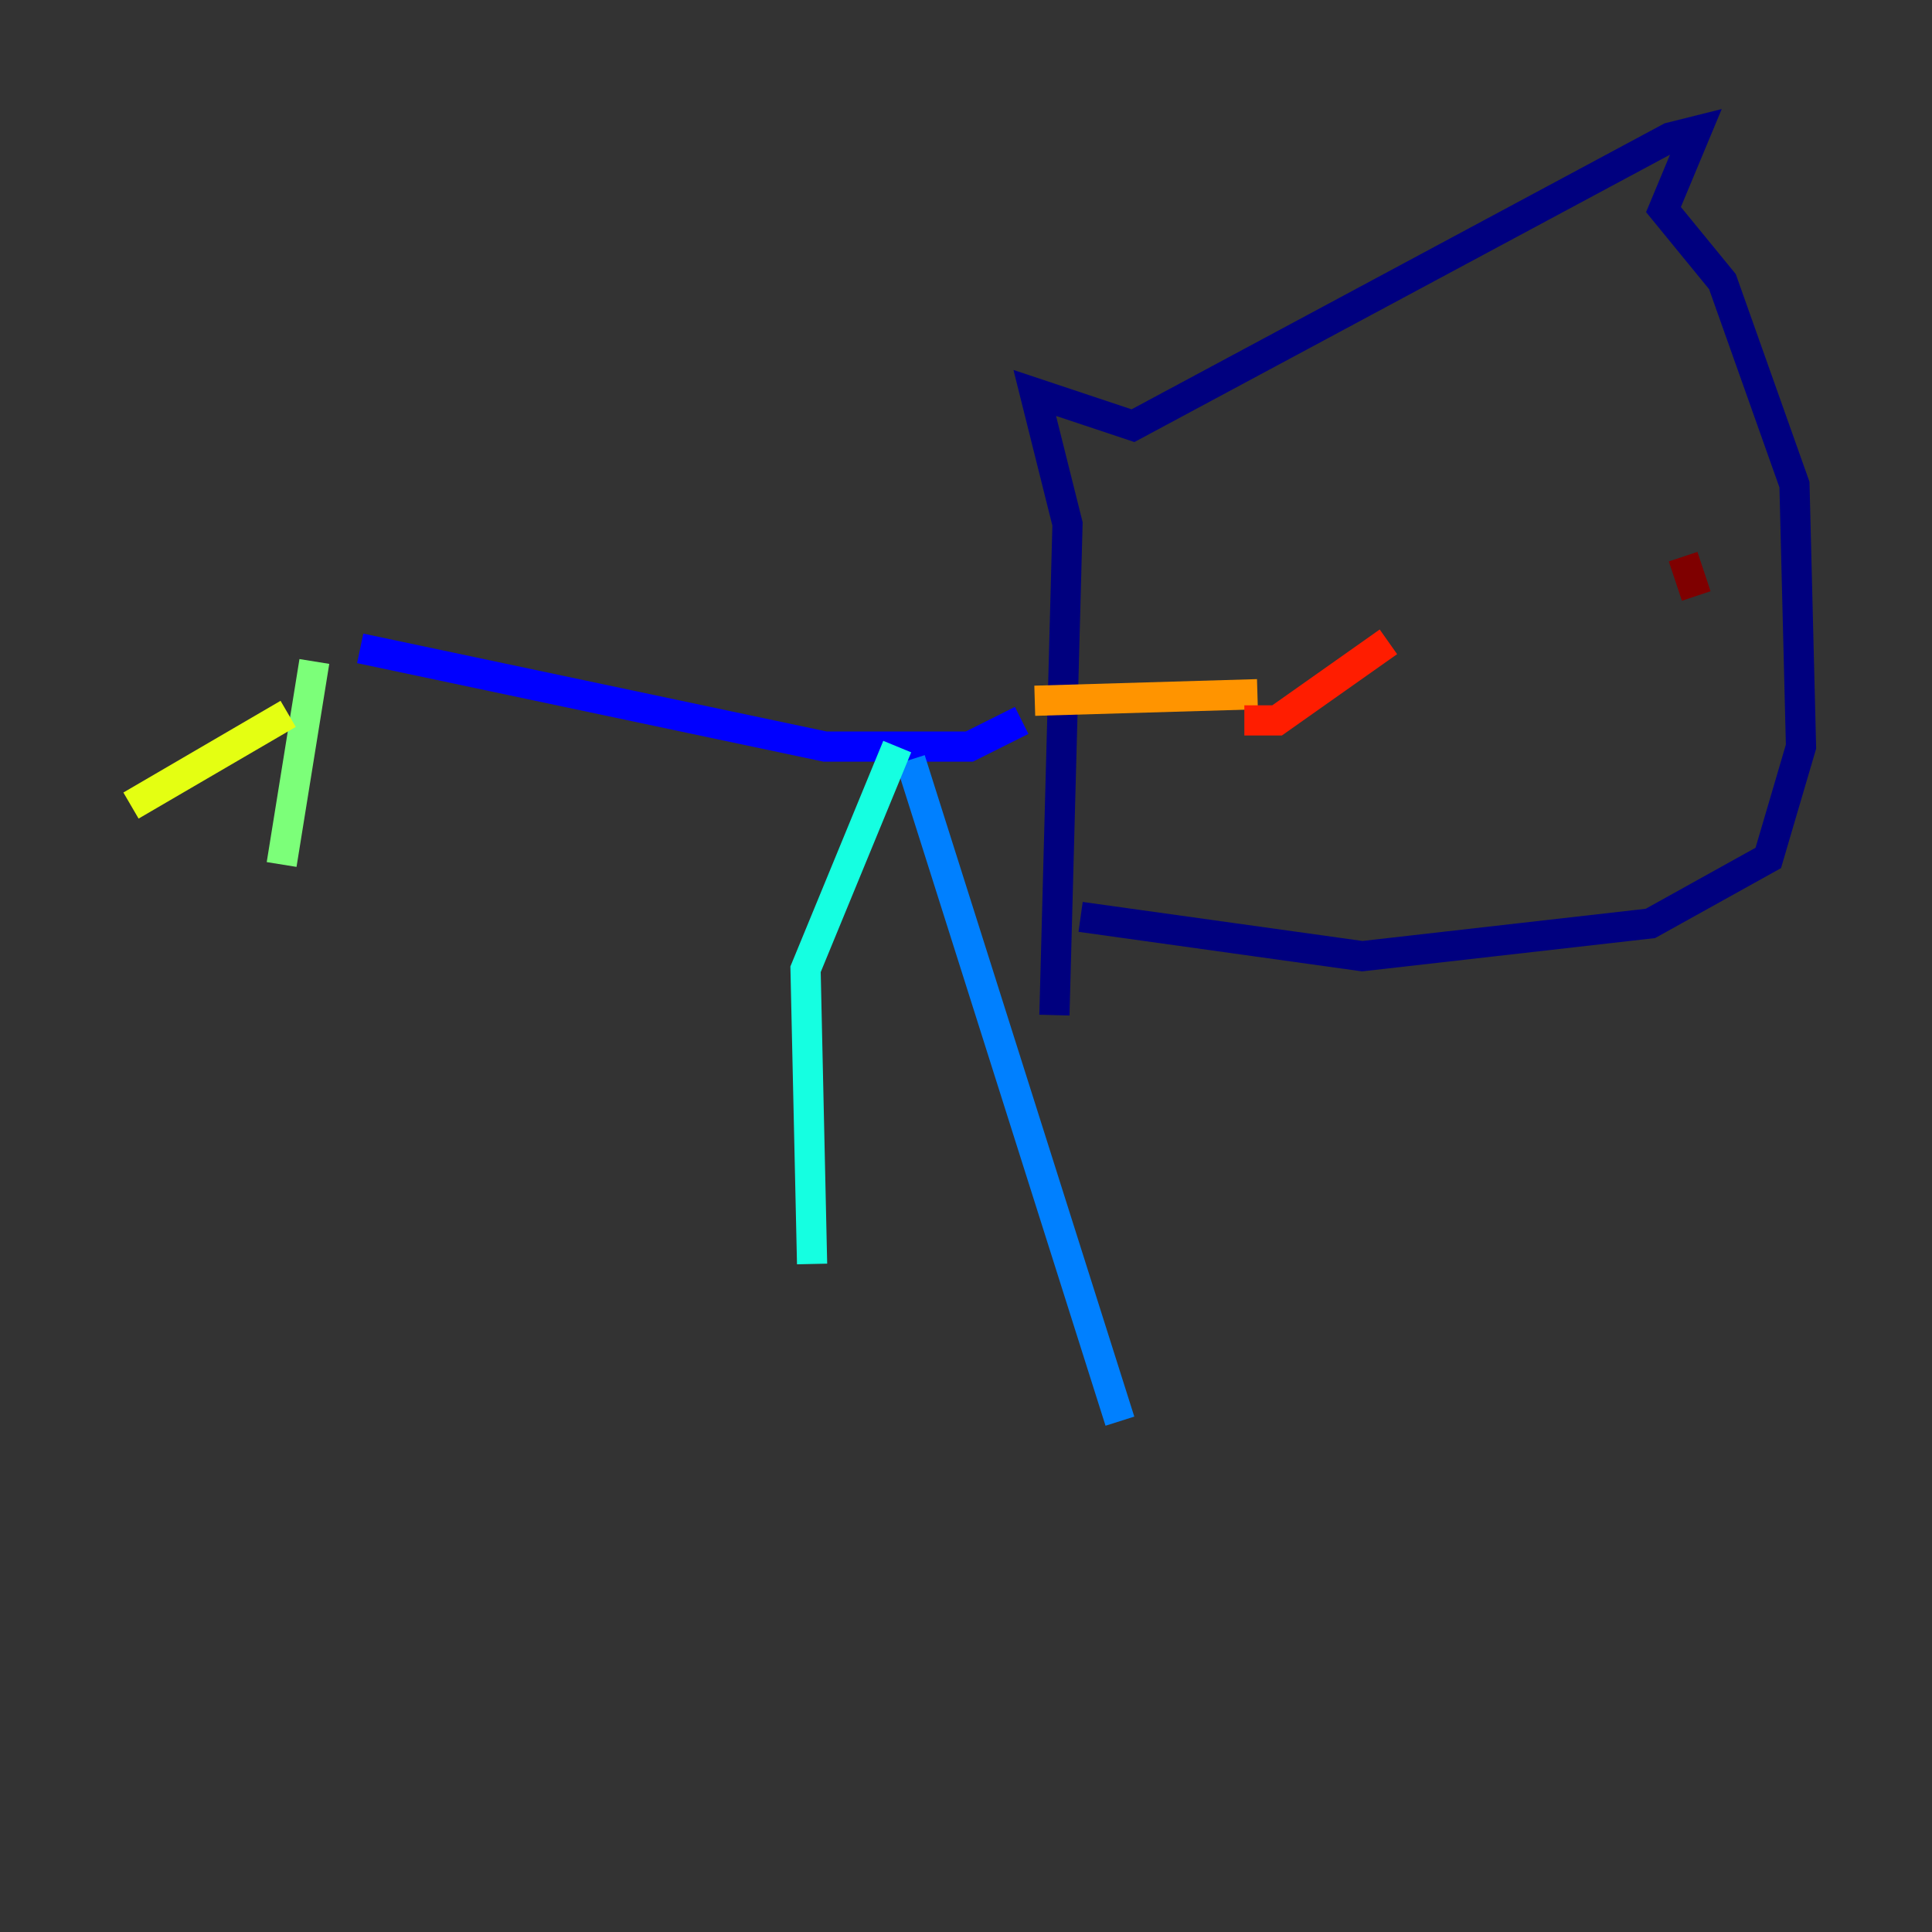 <?xml version="1.0" encoding="utf-8" ?>
<svg baseProfile="tiny" height="128" version="1.2" viewBox="0,0,128,128" width="128" xmlns="http://www.w3.org/2000/svg" xmlns:ev="http://www.w3.org/2001/xml-events" xmlns:xlink="http://www.w3.org/1999/xlink"><rect x="0" y="0" width="128" height="128" fill="#333333" stroke="none"/><defs /><polyline fill="none" points="71.593,60.746 90.251,63.349 109.342,61.18 117.153,56.841 119.322,49.464 118.888,32.108 114.115,18.658 110.21,13.885 112.38,8.678 110.644,9.112 75.064,28.203 68.556,26.034 70.725,34.712 69.858,67.254" stroke="#00007f" stroke-width="2" /><polyline fill="none" points="67.688,47.729 64.217,49.464 54.671,49.464 23.864,42.956" stroke="#0000ff" stroke-width="2" /><polyline fill="none" points="60.312,50.332 74.197,94.156" stroke="#0080ff" stroke-width="2" /><polyline fill="none" points="59.444,49.464 53.37,64.217 53.803,83.742" stroke="#15ffe1" stroke-width="2" /><polyline fill="none" points="20.827,43.824 18.658,57.275" stroke="#7cff79" stroke-width="2" /><polyline fill="none" points="19.091,47.295 8.678,53.37" stroke="#e4ff12" stroke-width="2" /><polyline fill="none" points="68.556,46.427 83.308,45.993" stroke="#ff9400" stroke-width="2" /><polyline fill="none" points="82.441,47.729 84.61,47.729 91.986,42.522" stroke="#ff1d00" stroke-width="2" /><polyline fill="none" points="111.512,36.881 112.38,39.485" stroke="#7f0000" stroke-width="2" /></svg>